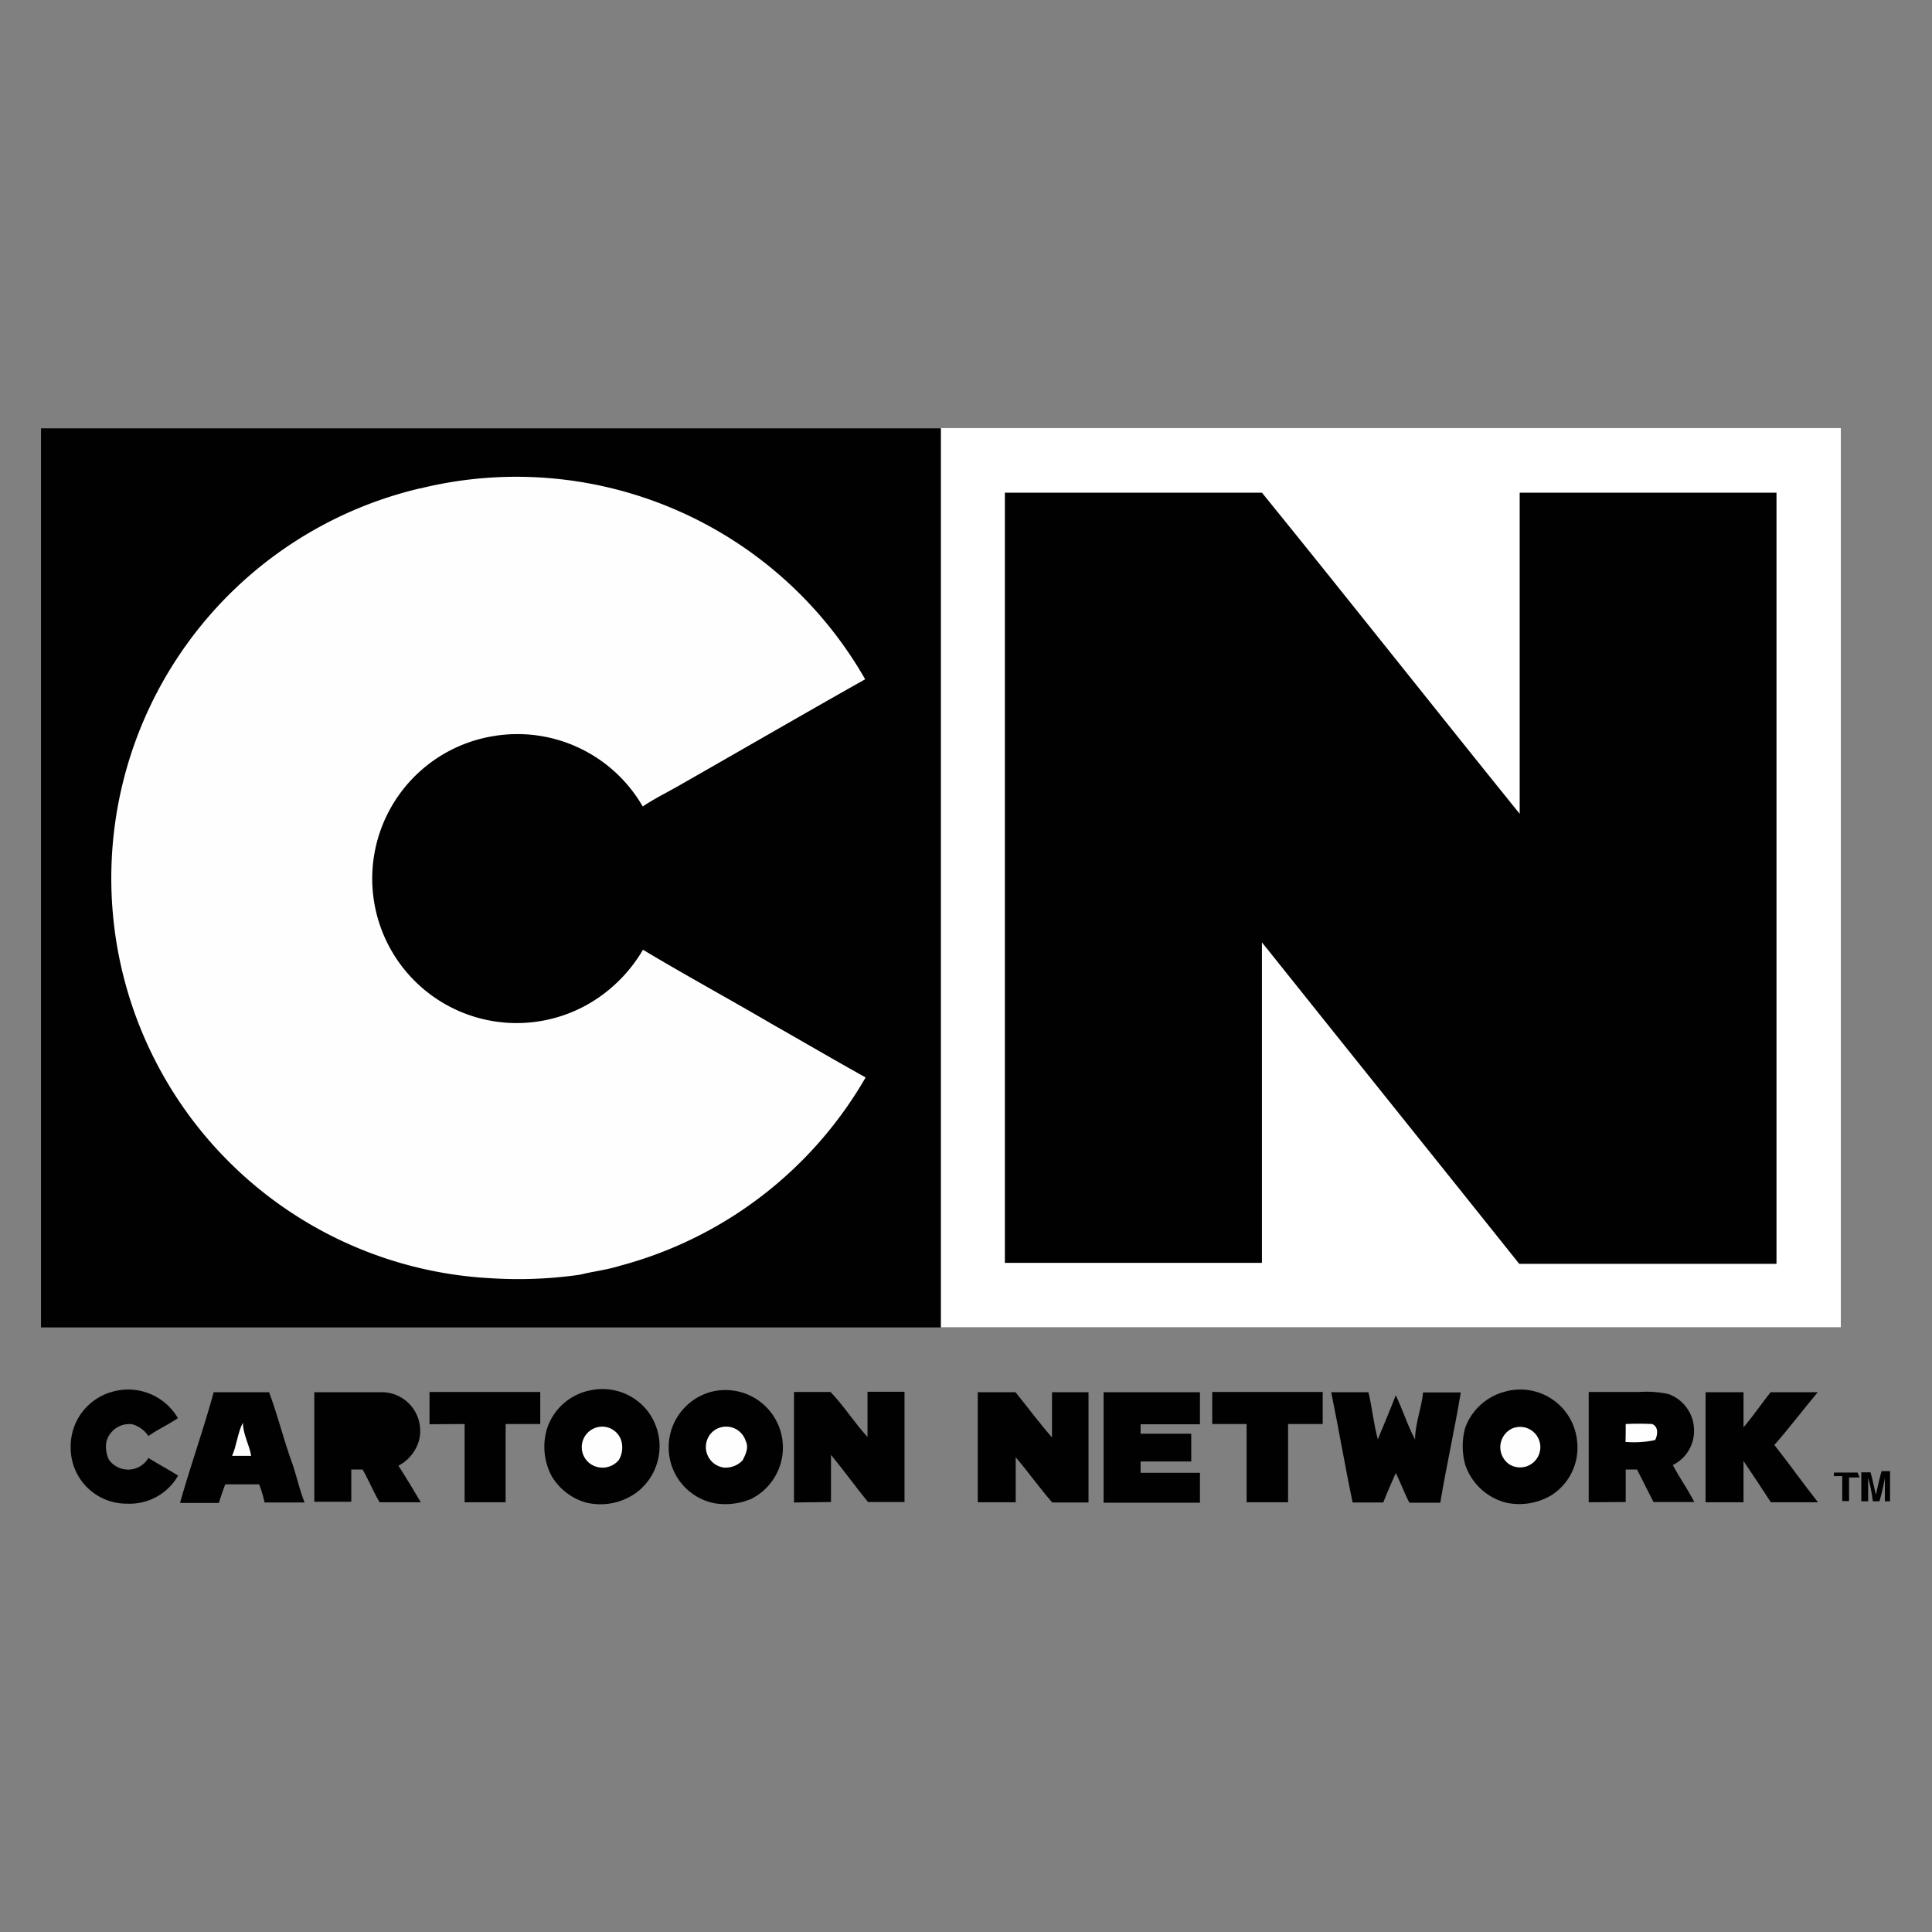 <svg xmlns="http://www.w3.org/2000/svg" viewBox="0 0 82 82"><rect x="0" y="0" width="82" height="82" fill="#808080" stroke="none"/><defs><style>.cls-1{fill:#010101;}.cls-2{fill:#fefefe;}.cls-3{fill:#fff;}.cls-4{fill:none;}</style></defs><title>logo_cn</title><g id="Layer_2" data-name="Layer 2"><g id="svg2"><path id="path12" class="cls-1" d="M3,61.42a2.4,2.4,0,0,1,1.77-2.35,2.44,2.44,0,0,1,2.78,1.12c-.4.28-.85.47-1.25.76a1.23,1.23,0,0,0-.69-.5,1,1,0,0,0-1.1.77,1.28,1.28,0,0,0,.11.73,1,1,0,0,0,1.68-.07c.41.26.85.49,1.26.75a2.37,2.37,0,0,1-2.17,1.19A2.37,2.37,0,0,1,3,61.42Z"/><path id="path22" class="cls-1" d="M9.07,59.09c.78,0,1.57,0,2.35,0,.35.93.59,1.9.92,2.84.23.61.35,1.25.59,1.84h-1.7A5.53,5.53,0,0,0,11,63c-.48,0-1,0-1.44,0-.1.26-.19.53-.27.79H7.64C8.09,62.2,8.64,60.66,9.07,59.09Z"/><path id="path40" class="cls-2" d="M10.31,60.38c0,.49.27.93.35,1.41H9.85C10.05,61.34,10.08,60.83,10.31,60.38Z"/><path id="path42" class="cls-2" d="M14.91,60.45a9.74,9.74,0,0,1,1.16,0,.42.42,0,0,1-.08.75c-.36,0-.72,0-1.08,0C14.91,61,14.91,60.71,14.91,60.45Z"/><path id="path1984" class="cls-3" d="M39.93,18.17H78.13q0,19.08,0,38.16H39.93Q39.93,37.25,39.93,18.17Z"/><path id="path6" class="cls-1" d="M1.74,18.18H39.93q0,19.08,0,38.16H1.74Q1.74,37.26,1.74,18.18Z"/><path id="path8" class="cls-2" d="M17.84,20.73a17.05,17.05,0,0,1,18.88,8.1c-2.68,1.51-5.35,3.06-8,4.57-.48.27-1,.53-1.44.83a6.14,6.14,0,0,0-6.26-3,6.13,6.13,0,1,0,4.19,11.24,6.38,6.38,0,0,0,2.08-2.16c1.8,1.08,3.64,2.08,5.45,3.14,1.34.76,2.67,1.54,4,2.28a17.12,17.12,0,0,1-10.45,8c-.54.17-1.11.23-1.66.37a18.35,18.35,0,0,1-3.83.15,17,17,0,0,1-2.94-33.53Z"/><path id="path10" class="cls-1" d="M42.65,20.91c3.64,0,7.27,0,10.91,0,3.67,4.52,7.28,9.1,10.94,13.63,0-4.54,0-9.09,0-13.63H75.4q0,16.36,0,32.73H64.48c-3.56-4.46-7.14-8.91-10.7-13.37L53.56,40c0,4.53,0,9.07,0,13.6H42.65Q42.65,37.27,42.65,20.91Z"/><path id="path14" class="cls-1" d="M25.11,59a2.43,2.43,0,0,1,2.4.92A2.46,2.46,0,0,1,27,63.36a2.61,2.61,0,0,1-2.14.41,2.49,2.49,0,0,1-1.44-1.11,2.64,2.64,0,0,1-.19-2.06A2.42,2.42,0,0,1,25.11,59Z"/><path id="path16" class="cls-1" d="M30.16,59.08a2.44,2.44,0,0,1,1.72,4.54,2.83,2.83,0,0,1-1.57.18,2.41,2.41,0,0,1-1.78-1.53A2.44,2.44,0,0,1,30.16,59.08Z"/><path id="path18" class="cls-1" d="M63.86,59.07a2.42,2.42,0,0,1,3.08,2.13,2.39,2.39,0,0,1-1.09,2.26,2.67,2.67,0,0,1-1.92.32,2.48,2.48,0,0,1-1.75-1.64,3,3,0,0,1,0-1.52A2.45,2.45,0,0,1,63.86,59.07Z"/><path id="path20" class="cls-1" d="M72.39,59.09H74c0,.5,0,1,0,1.49.41-.48.76-1,1.15-1.49h2c-.62.74-1.2,1.51-1.84,2.24.63.8,1.22,1.63,1.85,2.43-.68,0-1.35,0-2,0-.38-.59-.77-1.17-1.16-1.75q0,.87,0,1.75H72.39Q72.39,61.42,72.39,59.09Z"/><path id="path24" class="cls-1" d="M13.34,59.09c1,0,2,0,2.94,0a1.64,1.64,0,0,1,1.5,2.06,1.75,1.75,0,0,1-.87,1.06c.33.51.62,1,.95,1.55H16.11c-.26-.45-.46-.93-.72-1.39l-.48,0c0,.46,0,.91,0,1.37H13.34Q13.34,61.43,13.34,59.09Z"/><path id="path26" class="cls-1" d="M18.23,60.45c0-.46,0-.91,0-1.37h4.7v1.36H21.46q0,1.66,0,3.32H19.72c0-1.11,0-2.21,0-3.32Z"/><path id="path28" class="cls-1" d="M33.7,63.77q0-2.34,0-4.69c.52,0,1,0,1.55,0,.57.59,1,1.29,1.57,1.91,0-.64,0-1.28,0-1.92h1.57q0,2.34,0,4.68H36.84c-.53-.65-1-1.31-1.57-2,0,.65,0,1.3,0,2Z"/><path id="path30" class="cls-1" d="M41.5,59.09H43.1c.52.64,1,1.29,1.55,1.92,0-.64,0-1.28,0-1.92H46.2q0,2.34,0,4.68H44.66c-.54-.62-1-1.27-1.55-1.92,0,.64,0,1.28,0,1.91H41.5Q41.5,61.42,41.5,59.09Z"/><path id="path32" class="cls-1" d="M46.84,59.09h4.09c0,.45,0,.9,0,1.36H48.41c0,.1,0,.3,0,.4h2.15q0,.59,0,1.18H48.41c0,.16,0,.32,0,.48h2.52c0,.42,0,.85,0,1.27H46.84Q46.84,61.42,46.84,59.09Z"/><path id="path34" class="cls-1" d="M51.45,60.44q0-.68,0-1.36h4.69c0,.45,0,.91,0,1.36H54.67c0,1.11,0,2.22,0,3.32H52.91c0-1.11,0-2.21,0-3.32Z"/><path id="path36" class="cls-1" d="M56.5,59.09h1.58c.16.66.22,1.35.4,2,.25-.62.52-1.24.76-1.87.3.62.5,1.28.82,1.88,0-.69.28-1.34.34-2H62c-.26,1.57-.61,3.12-.87,4.68H59.82c-.22-.41-.37-.85-.58-1.26-.18.42-.37.83-.53,1.25h-1.3C57.08,62.21,56.82,60.64,56.5,59.09Z"/><path id="path38" class="cls-1" d="M67.43,63.76c0-1.56,0-3.12,0-4.68h2.15a4.33,4.33,0,0,1,1.24.09,1.64,1.64,0,0,1,1.08,1.51,1.61,1.61,0,0,1-.9,1.5c.28.54.62,1,.91,1.57H70.18l-.7-1.38H69c0,.46,0,.92,0,1.38Z"/><path id="path44" class="cls-2" d="M69,60.44a11.19,11.19,0,0,1,1.12,0c.28.11.24.46.13.68a4.32,4.32,0,0,1-1.26.08C69,61,69,60.7,69,60.44Z"/><path id="path46" class="cls-2" d="M25.16,60.65a.85.85,0,0,1,1.21.5,1.06,1.06,0,0,1-.1.81.9.9,0,0,1-1.24.15A.87.87,0,0,1,25.16,60.65Z"/><path id="path48" class="cls-2" d="M30.22,60.79a.87.87,0,0,1,1.43.37c.14.28,0,.56-.13.82a1,1,0,0,1-.78.31A.88.88,0,0,1,30.22,60.79Z"/><path id="path50" class="cls-2" d="M64.18,60.63a.86.86,0,1,1-.12,1.52A.88.88,0,0,1,64.18,60.63Z"/><path id="path52" class="cls-1" d="M77.84,62.5c.34,0,.68,0,1,0l.09.21-.45,0c0,.35,0,.69,0,1h-.29c0-.35,0-.71,0-1.06h-.37C77.84,62.67,77.84,62.55,77.84,62.5Z"/><path id="path54" class="cls-1" d="M79,62.49l.39,0c.09.31.15.63.23.95.07-.32.14-.64.24-1h.36q0,.64,0,1.28H80c0-.34,0-.68,0-1a8.87,8.87,0,0,1-.23,1h-.28a7.1,7.1,0,0,0-.2-1c0,.34,0,.67,0,1H79C79,63.34,79,62.92,79,62.49Z"/><rect class="cls-4" width="82" height="82" rx="12" ry="12"/></g></g></svg>